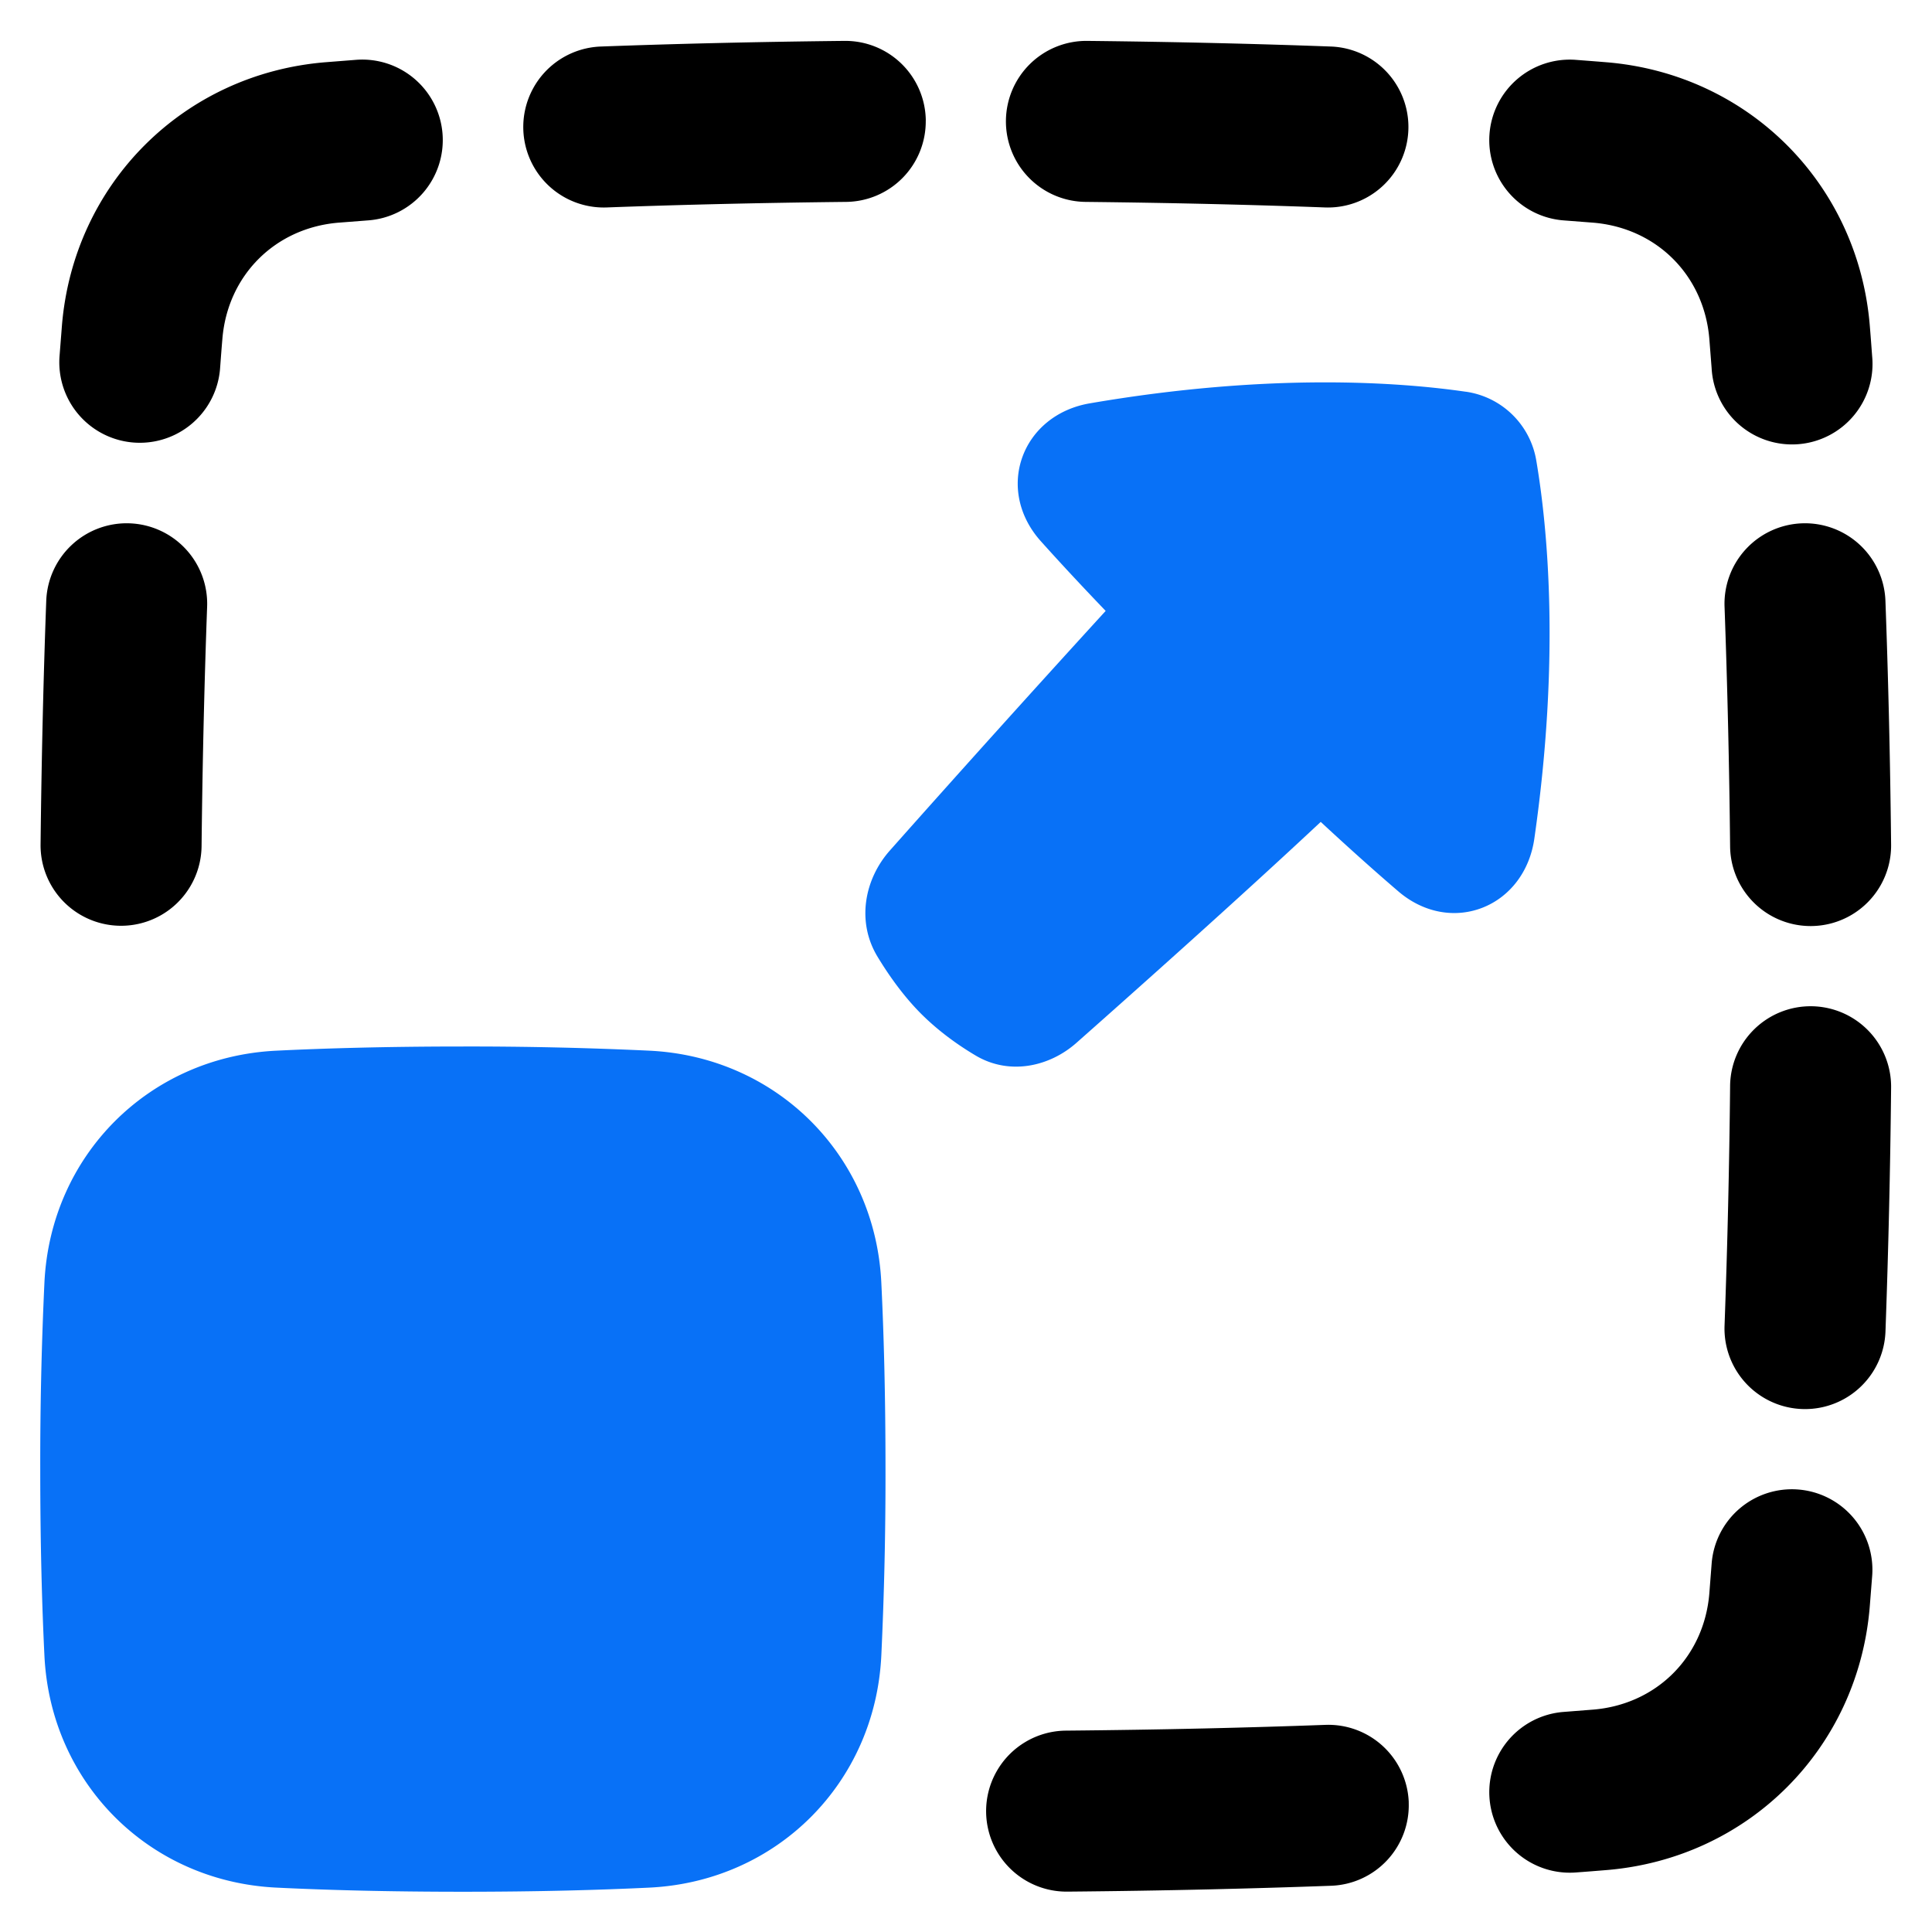 <svg xmlns="http://www.w3.org/2000/svg" fill="none" viewBox="0 0 48 48" id="Maximize-1--Streamline-Plump" height="48" width="48">
  <desc>
    Maximize 1 Streamline Icon: https://streamlinehq.com
  </desc>
  <g id="maximize-1">
    <path id="Rectangle 1097 (Stroke)" fill="#000000" fill-rule="evenodd" d="M23 2.994a2 2 0 0 1 -1.978 2.022c-2.218 0.024 -4.197 0.073 -5.947 0.138a2 2 0 0 1 -0.148 -3.998c1.787 -0.066 3.8 -0.116 6.052 -0.14a2 2 0 0 1 2.022 1.978Zm1.992 0a2 2 0 0 1 2.021 -1.978c2.252 0.024 4.266 0.074 6.052 0.14a2 2 0 1 1 -0.147 3.998c-1.75 -0.065 -3.73 -0.114 -5.948 -0.138a2 2 0 0 1 -1.978 -2.022Zm-13.997 0.337A2 2 0 0 1 9.15 5.475l-0.737 0.057c-1.578 0.129 -2.76 1.31 -2.888 2.889 -0.02 0.232 -0.038 0.475 -0.057 0.729a2 2 0 1 1 -3.989 -0.299l0.059 -0.754c0.287 -3.532 3.02 -6.264 6.551 -6.551l0.763 -0.06a2 2 0 0 1 2.143 1.845Zm26.011 0.001a2 2 0 0 1 2.144 -1.845c0.261 0.02 0.512 0.039 0.753 0.059 3.532 0.287 6.265 3.019 6.552 6.551 0.02 0.24 0.039 0.492 0.058 0.754a2 2 0 1 1 -3.988 0.298l-0.057 -0.728c-0.129 -1.579 -1.31 -2.76 -2.889 -2.889l-0.727 -0.056a2 2 0 0 1 -1.846 -2.144Zm7.765 9.67a2 2 0 0 1 2.072 1.925c0.066 1.788 0.117 3.804 0.141 6.059a2 2 0 0 1 -4 0.043 228.122 228.122 0 0 0 -0.138 -5.955 2 2 0 0 1 1.925 -2.072Zm-41.55 0a2 2 0 0 1 1.925 2.072c-0.064 1.75 -0.114 3.73 -0.138 5.948a2 2 0 0 1 -4 -0.043c0.025 -2.252 0.075 -4.266 0.141 -6.052a2 2 0 0 1 2.072 -1.925ZM45.006 25a2 2 0 0 1 1.978 2.022 232.34 232.34 0 0 1 -0.14 6.06 2 2 0 1 1 -3.998 -0.148 223.1 223.1 0 0 0 0.138 -5.955A2 2 0 0 1 45.006 25Zm-0.337 12.006a2 2 0 0 1 1.845 2.143l-0.06 0.762c-0.286 3.532 -3.019 6.264 -6.55 6.551 -0.242 0.02 -0.493 0.04 -0.754 0.059a2 2 0 0 1 -0.298 -3.989l0.727 -0.057c1.579 -0.128 2.76 -1.31 2.889 -2.888l0.057 -0.736a2 2 0 0 1 2.144 -1.845Zm-9.67 7.773a2 2 0 0 1 -1.924 2.072c-1.919 0.07 -4.1 0.124 -6.557 0.146a2 2 0 1 1 -0.036 -4c2.421 -0.022 4.565 -0.074 6.445 -0.143A2 2 0 0 1 35 44.779Z" clip-rule="evenodd" stroke-width="1"></path>
    <path id="Union" fill="#0871f7" d="M36.413 9.732c-1.617 -0.235 -4.861 -0.48 -9.338 0.289 -0.82 0.14 -1.429 0.656 -1.674 1.334 -0.246 0.68 -0.103 1.465 0.457 2.09 0.428 0.478 0.958 1.051 1.612 1.733a563.24 563.24 0 0 0 -5.361 5.952c-0.63 0.709 -0.837 1.766 -0.306 2.641 0.28 0.462 0.659 1.002 1.123 1.457 0.436 0.426 0.907 0.755 1.313 0.996 0.845 0.502 1.839 0.274 2.504 -0.314 1.36 -1.203 4.041 -3.59 6.07 -5.49 0.766 0.71 1.402 1.275 1.926 1.724 0.637 0.547 1.423 0.672 2.097 0.406 0.67 -0.264 1.166 -0.89 1.284 -1.713 0.65 -4.516 0.324 -7.768 0.05 -9.386a2.071 2.071 0 0 0 -1.757 -1.72Z" stroke-width="1"></path>
    <path id="Union_2" fill="#0871f7" d="M11.5 26c-1.88 0 -3.416 0.044 -4.638 0.104 -3.161 0.154 -5.604 2.597 -5.758 5.758A95.366 95.366 0 0 0 1 36.5c0 1.88 0.044 3.416 0.104 4.638 0.154 3.162 2.597 5.604 5.758 5.759 1.222 0.06 2.758 0.103 4.638 0.103s3.416 -0.044 4.638 -0.103c3.161 -0.155 5.604 -2.597 5.758 -5.76A95.38 95.38 0 0 0 22 36.5c0 -1.88 -0.044 -3.416 -0.104 -4.638 -0.154 -3.161 -2.597 -5.604 -5.758 -5.758A95.38 95.38 0 0 0 11.5 26Z" stroke-width="1"></path>
  </g>
</svg>